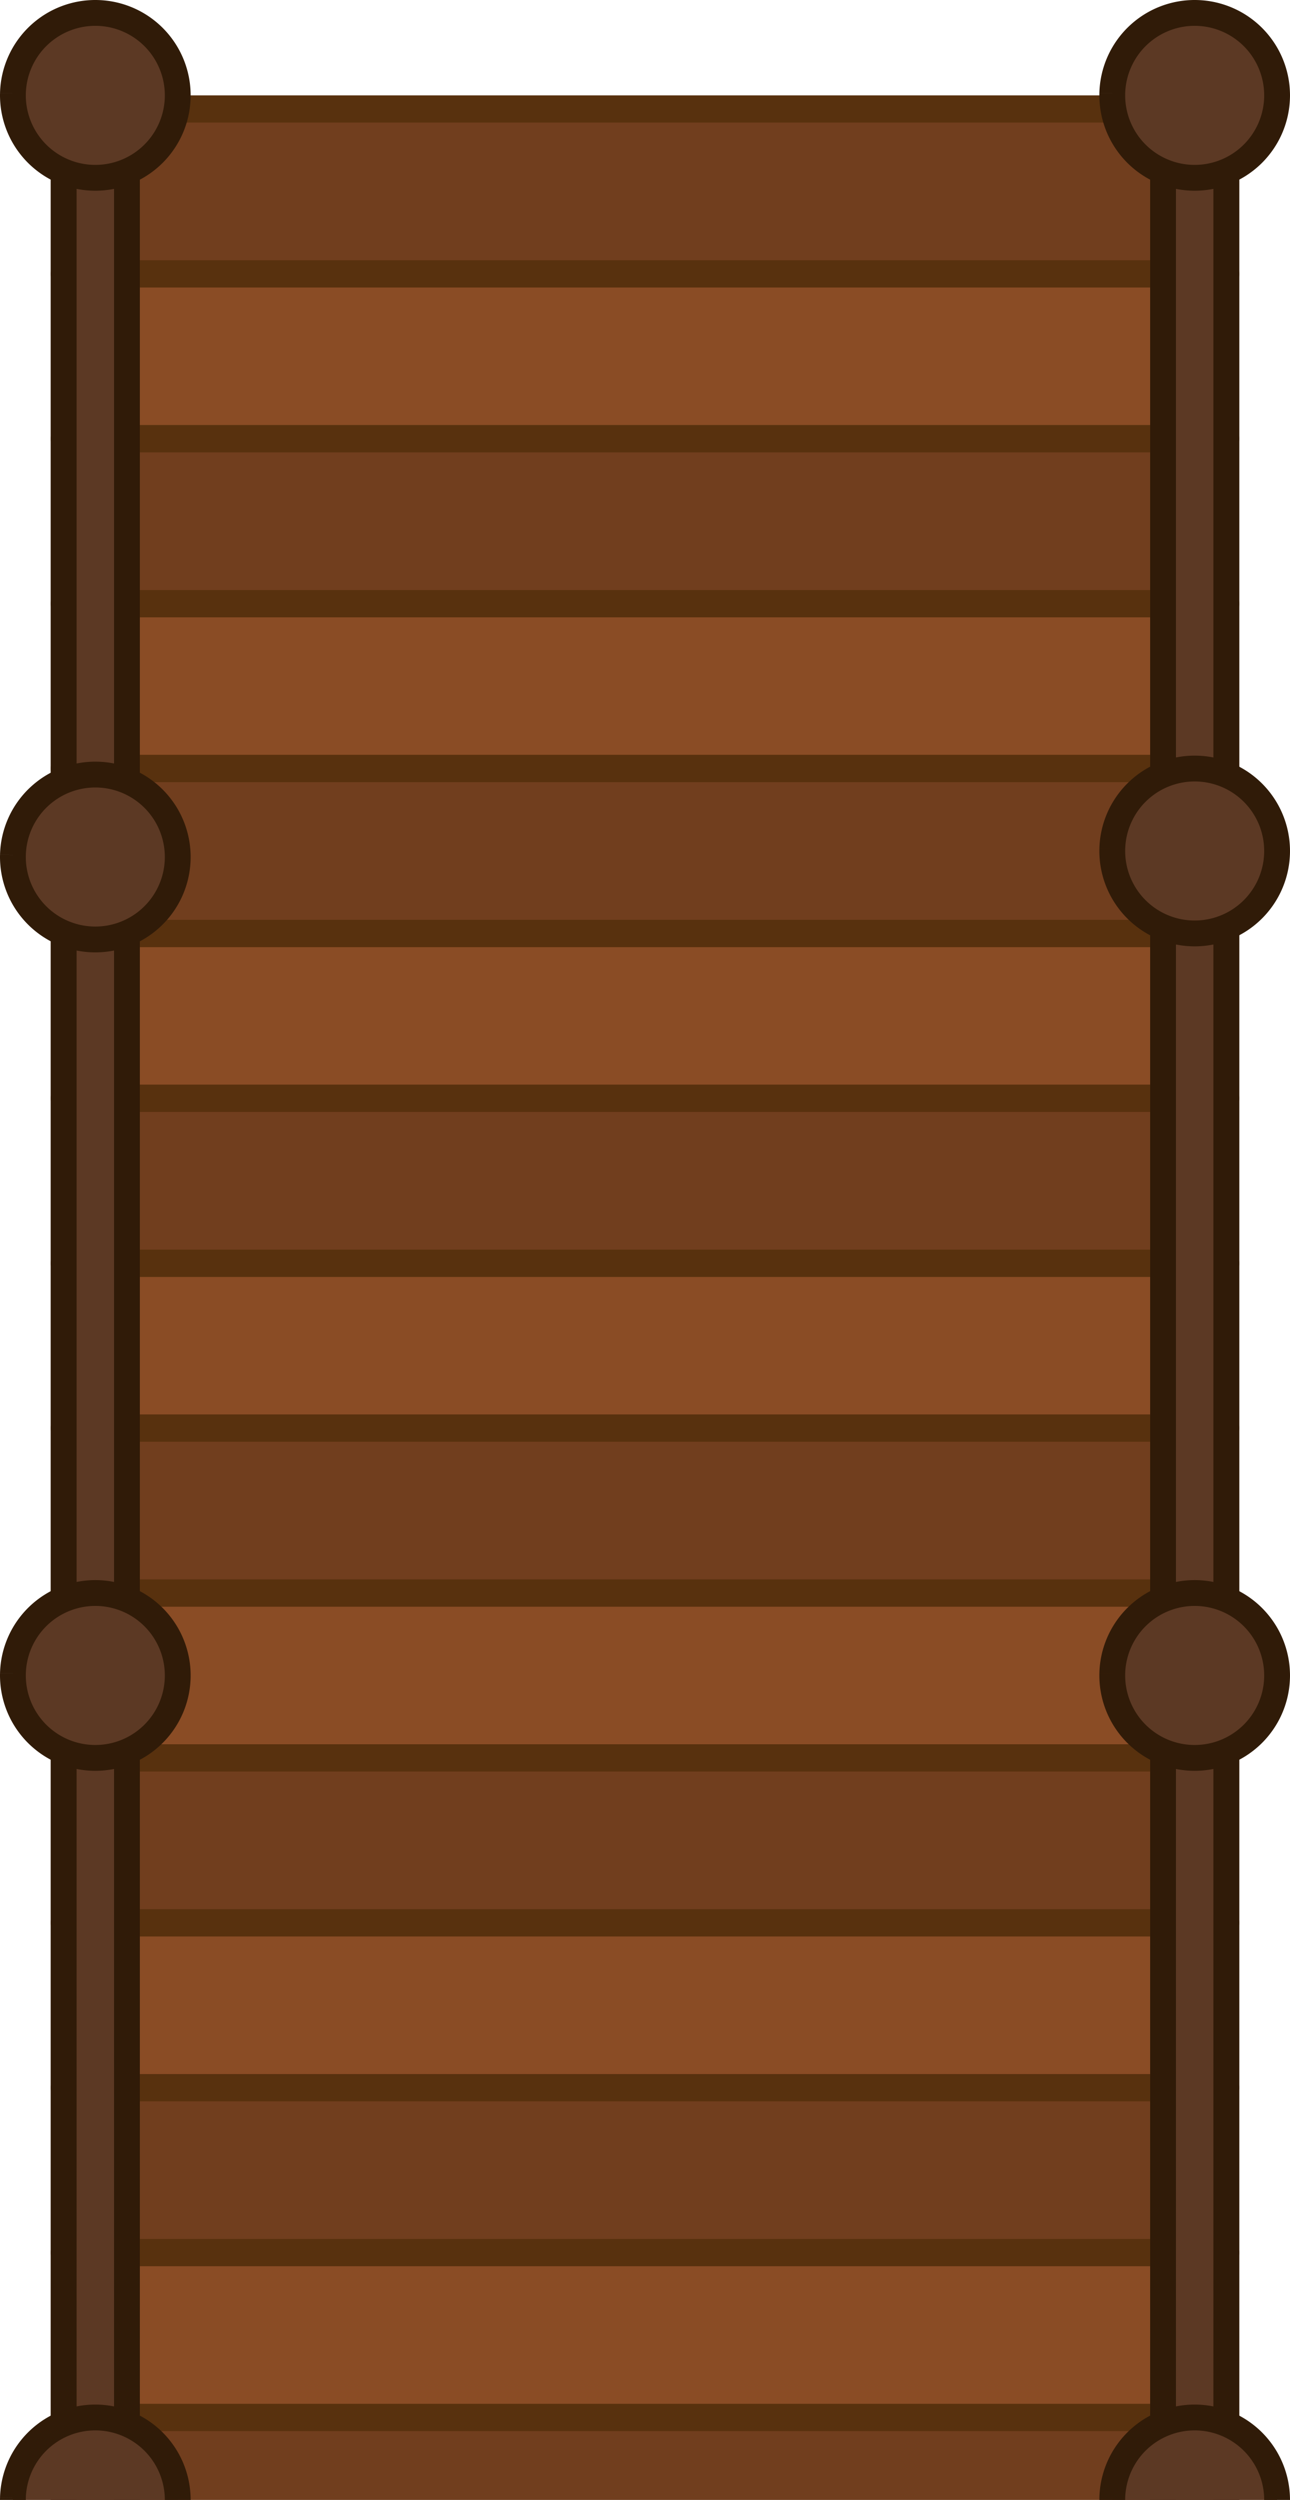 <?xml version="1.0" encoding="UTF-8" standalone="no"?>
<!-- Generator: Adobe Illustrator 27.0.0, SVG Export Plug-In . SVG Version: 6.00 Build 0)  -->

<svg
   version="1.1"
   id="svg1"
   inkscape:export-filename="Small_Bridge.svg"
   inkscape:export-xdpi="96"
   inkscape:export-ydpi="96"
   inkscape:version="1.4 (1:1.4+202410161351+e7c3feb100)"
   sodipodi:docname="small_bridge.svg"
   x="0px"
   y="0px"
   viewBox="0 0 299.75 580.66"
   xml:space="preserve"
   width="299.75"
   height="580.66"
   xmlns:inkscape="http://www.inkscape.org/namespaces/inkscape"
   xmlns:sodipodi="http://sodipodi.sourceforge.net/DTD/sodipodi-0.dtd"
   xmlns="http://www.w3.org/2000/svg"
   xmlns:svg="http://www.w3.org/2000/svg"><defs
   id="defs19" />
<style
   type="text/css"
   id="style1">
	.st0{fill:#8A4C25;stroke:#58310E;stroke-width:6.32;stroke-linejoin:round;stroke-miterlimit:11.339;}
	.st1{fill:#713E1E;stroke:#58310E;stroke-width:6.32;stroke-linejoin:round;stroke-miterlimit:11.339;}
	.st2{fill:#5C3924;stroke:#301B08;stroke-width:6.32;stroke-linejoin:round;stroke-miterlimit:11.339;}
	.st3{fill:#5C3924;stroke:#301B08;stroke-width:6;stroke-linejoin:round;stroke-miterlimit:11.339;}
</style>
<sodipodi:namedview
   bordercolor="#ffffff"
   borderopacity="0.247"
   id="namedview1"
   inkscape:current-layer="layer1"
   inkscape:cx="-193.17261"
   inkscape:cy="606.76011"
   inkscape:deskcolor="#505050"
   inkscape:document-units="px"
   inkscape:pagecheckerboard="true"
   inkscape:pageopacity="0.0"
   inkscape:showpageshadow="2"
   inkscape:window-height="1368"
   inkscape:window-maximized="1"
   inkscape:window-width="2560"
   inkscape:window-x="0"
   inkscape:window-y="0"
   inkscape:zoom="0.80756792"
   pagecolor="#505050"
   showgrid="false">
	</sodipodi:namedview>

















<rect
   x="14.96"
   y="1097.71"
   class="st0"
   width="269.83"
   height="38.3"
   id="rect26"
   style="fill:#713e1e;fill-opacity:1" /><rect
   x="14.96"
   y="1021.11"
   class="st0"
   width="269.83"
   height="38.3"
   id="rect29"
   style="fill:#713e1e;fill-opacity:1" /><g
   id="g74"
   style="fill:#8a4c25;fill-opacity:1;stroke:#58310e;stroke-width:6.32;stroke-dasharray:none;stroke-opacity:1"
   transform="translate(-0.16,-0.16)"><rect
     x="15.12"
     y="1059.57"
     class="st1"
     width="269.83"
     height="38.3"
     id="rect27"
     style="fill:#8a4c25;fill-opacity:1;stroke:#58310e;stroke-width:6.32;stroke-dasharray:none;stroke-opacity:1" /><rect
     x="15.12"
     y="982.97"
     class="st1"
     width="269.83"
     height="38.3"
     id="rect30"
     style="fill:#8a4c25;fill-opacity:1;stroke:#58310e;stroke-width:6.32;stroke-dasharray:none;stroke-opacity:1" /><rect
     x="15.12"
     y="906.37"
     class="st0"
     width="269.83"
     height="38.3"
     id="rect25"
     style="fill:#8a4c25;fill-opacity:1;stroke:#58310e;stroke-width:6.32;stroke-dasharray:none;stroke-opacity:1" /><rect
     x="15.12"
     y="753.17"
     class="st0"
     width="269.83"
     height="38.3"
     id="rect20"
     style="fill:#8a4c25;fill-opacity:1;stroke:#58310e;stroke-width:6.32;stroke-dasharray:none;stroke-opacity:1" /><rect
     x="15.12"
     y="829.77"
     class="st0"
     width="269.83"
     height="38.3"
     id="rect22"
     style="fill:#8a4c25;fill-opacity:1;stroke:#58310e;stroke-width:6.32;stroke-dasharray:none;stroke-opacity:1" /><rect
     x="15.12"
     y="140.37"
     class="st0"
     width="269.83"
     height="38.3"
     id="rect1"
     style="fill:#8a4c25;fill-opacity:1;stroke:#58310e;stroke-width:6.32;stroke-dasharray:none;stroke-opacity:1" /><rect
     x="15.12"
     y="216.97"
     class="st0"
     width="269.83"
     height="38.3"
     id="rect3"
     style="fill:#8a4c25;fill-opacity:1;stroke:#58310e;stroke-width:6.32;stroke-dasharray:none;stroke-opacity:1" /><rect
     x="15.12"
     y="293.57"
     class="st0"
     width="269.83"
     height="38.3"
     id="rect5"
     style="fill:#8a4c25;fill-opacity:1;stroke:#58310e;stroke-width:6.32;stroke-dasharray:none;stroke-opacity:1" /><rect
     x="15.12"
     y="370.17"
     class="st0"
     width="269.83"
     height="38.3"
     id="rect7"
     style="fill:#8a4c25;fill-opacity:1;stroke:#58310e;stroke-width:6.32;stroke-dasharray:none;stroke-opacity:1" /><rect
     x="15.12"
     y="446.77"
     class="st0"
     width="269.83"
     height="38.3"
     id="rect9"
     style="fill:#8a4c25;fill-opacity:1;stroke:#58310e;stroke-width:6.32;stroke-dasharray:none;stroke-opacity:1" /><rect
     x="15.12"
     y="523.37"
     class="st0"
     width="269.83"
     height="38.3"
     id="rect11"
     style="fill:#8a4c25;fill-opacity:1;stroke:#58310e;stroke-width:6.32;stroke-dasharray:none;stroke-opacity:1" /><rect
     x="15.12"
     y="599.97"
     class="st0"
     width="269.83"
     height="38.3"
     id="rect13"
     style="fill:#8a4c25;fill-opacity:1;stroke:#58310e;stroke-width:6.32;stroke-dasharray:none;stroke-opacity:1" /><rect
     x="15.12"
     y="676.57"
     class="st0"
     width="269.83"
     height="38.3"
     id="rect15"
     style="fill:#8a4c25;fill-opacity:1;stroke:#58310e;stroke-width:6.32;stroke-dasharray:none;stroke-opacity:1" /><rect
     x="15.12"
     y="63.77"
     class="st0"
     width="269.83"
     height="38.3"
     id="rect17"
     style="fill:#8a4c25;fill-opacity:1;stroke:#58310e;stroke-width:6.32;stroke-dasharray:none;stroke-opacity:1" /></g><g
   id="g73"
   style="fill:#713e1e;fill-opacity:1;stroke:#58310e;stroke-width:6.32;stroke-dasharray:none;stroke-opacity:1"
   transform="translate(-0.16,-0.16)"><rect
     x="15.12"
     y="944.67"
     class="st0"
     width="269.83"
     height="38.3"
     id="rect28"
     style="fill:#713e1e;fill-opacity:1;stroke:#58310e;stroke-width:6.32;stroke-dasharray:none;stroke-opacity:1" /><rect
     x="15.12"
     y="868.07"
     class="st1"
     width="269.83"
     height="38.3"
     id="rect24"
     style="fill:#713e1e;fill-opacity:1;stroke:#58310e;stroke-width:6.32;stroke-dasharray:none;stroke-opacity:1" /><rect
     x="15.12"
     y="714.87"
     class="st1"
     width="269.83"
     height="38.3"
     id="rect21"
     style="fill:#713e1e;fill-opacity:1;stroke:#58310e;stroke-width:6.32;stroke-dasharray:none;stroke-opacity:1" /><rect
     x="15.12"
     y="791.47"
     class="st1"
     width="269.83"
     height="38.3"
     id="rect23"
     style="fill:#713e1e;fill-opacity:1;stroke:#58310e;stroke-width:6.32;stroke-dasharray:none;stroke-opacity:1" /><rect
     x="15.12"
     y="102.07"
     class="st1"
     width="269.83"
     height="38.3"
     id="rect2"
     style="fill:#713e1e;fill-opacity:1;stroke:#58310e;stroke-width:6.32;stroke-dasharray:none;stroke-opacity:1" /><rect
     x="15.12"
     y="178.67"
     class="st1"
     width="269.83"
     height="38.3"
     id="rect4"
     style="fill:#713e1e;fill-opacity:1;stroke:#58310e;stroke-width:6.32;stroke-dasharray:none;stroke-opacity:1" /><rect
     x="15.12"
     y="255.27"
     class="st1"
     width="269.83"
     height="38.3"
     id="rect6"
     style="fill:#713e1e;fill-opacity:1;stroke:#58310e;stroke-width:6.32;stroke-dasharray:none;stroke-opacity:1" /><rect
     x="15.12"
     y="331.87"
     class="st1"
     width="269.83"
     height="38.3"
     id="rect8"
     style="fill:#713e1e;fill-opacity:1;stroke:#58310e;stroke-width:6.32;stroke-dasharray:none;stroke-opacity:1" /><rect
     x="15.12"
     y="408.47"
     class="st1"
     width="269.83"
     height="38.3"
     id="rect10"
     style="fill:#713e1e;fill-opacity:1;stroke:#58310e;stroke-width:6.32;stroke-dasharray:none;stroke-opacity:1" /><rect
     x="15.12"
     y="485.07"
     class="st1"
     width="269.83"
     height="38.3"
     id="rect12"
     style="fill:#713e1e;fill-opacity:1;stroke:#58310e;stroke-width:6.32;stroke-dasharray:none;stroke-opacity:1" /><rect
     x="15.12"
     y="561.67"
     class="st1"
     width="269.83"
     height="38.3"
     id="rect14"
     style="fill:#713e1e;fill-opacity:1;stroke:#58310e;stroke-width:6.32;stroke-dasharray:none;stroke-opacity:1" /><rect
     x="15.12"
     y="638.27"
     class="st1"
     width="269.83"
     height="38.3"
     id="rect16"
     style="fill:#713e1e;fill-opacity:1;stroke:#58310e;stroke-width:6.32;stroke-dasharray:none;stroke-opacity:1" /><rect
     x="15.12"
     y="25.47"
     class="st1"
     width="269.83"
     height="38.3"
     id="rect18"
     style="fill:#713e1e;fill-opacity:1;stroke:#58310e;stroke-width:6.32;stroke-dasharray:none;stroke-opacity:1" /></g>
<g
   id="layer1"
   inkscape:groupmode="layer"
   inkscape:label="Layer 1"
   transform="translate(-223.54,-107.39)">
	
		
	
		
	
		
	
		
	
		
	
		
	
	
		<g
   id="g72"
   style="fill:#5c3924;fill-opacity:1;stroke:#301b08;stroke-width:6;stroke-dasharray:none;stroke-opacity:1"><rect
     id="rect19"
     x="493.79"
     y="132.54"
     class="st3"
     width="14.7"
     height="1111.02"
     style="fill:#5c3924;fill-opacity:1;stroke:#301b08;stroke-width:6;stroke-dasharray:none;stroke-opacity:1" /><rect
     id="rect13_00000022555540556800429040000002834010471983543956_"
     x="238.34"
     y="132.54"
     class="st3"
     width="14.7"
     height="1111.02"
     style="fill:#5c3924;fill-opacity:1;stroke:#301b08;stroke-width:6;stroke-dasharray:none;stroke-opacity:1" /></g>
	
		
	
		
	
		
	
		
<g
   id="g71"
   style="fill:#5c3924;fill-opacity:1;stroke:#301b08;stroke-width:6;stroke-dasharray:none;stroke-opacity:1"><path
     id="path6_00000070092079030562847080000014733248964584088961_"
     sodipodi:arc-type="arc"
     sodipodi:cx="501.14008"
     sodipodi:cy="129.54005"
     sodipodi:end="3.1668084"
     sodipodi:open="true"
     sodipodi:rx="19.149935"
     sodipodi:ry="19.150055"
     sodipodi:start="3.1669708"
     sodipodi:type="arc"
     class="st2"
     d="m 481.996,129.054 a 19.15,19.15 0 0 1 19.629,-18.658 19.15,19.15 0 0 1 18.659,19.628 19.15,19.15 0 0 1 -19.627,18.66 19.15,19.15 0 0 1 -18.66,-19.627"
     style="fill:#5c3924;fill-opacity:1;stroke:#301b08;stroke-width:6;stroke-dasharray:none;stroke-opacity:1" /><path
     id="path20"
     sodipodi:arc-type="arc"
     sodipodi:cx="245.69006"
     sodipodi:cy="129.54001"
     sodipodi:end="3.1668084"
     sodipodi:open="true"
     sodipodi:rx="19.149935"
     sodipodi:ry="19.150055"
     sodipodi:start="3.1669708"
     sodipodi:type="arc"
     class="st2"
     d="m 226.546,129.054 a 19.15,19.15 0 0 1 19.629,-18.658 19.15,19.15 0 0 1 18.659,19.628 19.15,19.15 0 0 1 -19.627,18.66 19.15,19.15 0 0 1 -18.66,-19.627"
     style="fill:#5c3924;fill-opacity:1;stroke:#301b08;stroke-width:6;stroke-dasharray:none;stroke-opacity:1" /><path
     id="path21"
     sodipodi:arc-type="arc"
     sodipodi:cx="245.69006"
     sodipodi:cy="879.55017"
     sodipodi:end="3.1668084"
     sodipodi:open="true"
     sodipodi:rx="19.149935"
     sodipodi:ry="19.150055"
     sodipodi:start="3.1669708"
     sodipodi:type="arc"
     class="st2"
     d="m 226.546,879.064 a 19.15,19.15 0 0 1 19.629,-18.658 19.15,19.15 0 0 1 18.659,19.628 19.15,19.15 0 0 1 -19.627,18.66 19.15,19.15 0 0 1 -18.66,-19.627"
     style="fill:#5c3924;fill-opacity:1;stroke:#301b08;stroke-width:6;stroke-dasharray:none;stroke-opacity:1" /><path
     id="path19"
     sodipodi:arc-type="arc"
     sodipodi:cx="501.14008"
     sodipodi:cy="496.55014"
     sodipodi:end="3.1668084"
     sodipodi:open="true"
     sodipodi:rx="19.149935"
     sodipodi:ry="19.150055"
     sodipodi:start="3.1669708"
     sodipodi:type="arc"
     class="st2"
     d="m 481.996,496.064 a 19.15,19.15 0 0 1 19.629,-18.658 19.15,19.15 0 0 1 18.659,19.628 19.15,19.15 0 0 1 -19.627,18.66 19.15,19.15 0 0 1 -18.66,-19.627"
     style="fill:#5c3924;fill-opacity:1;stroke:#301b08;stroke-width:6;stroke-dasharray:none;stroke-opacity:1" /><path
     id="path22"
     sodipodi:arc-type="arc"
     sodipodi:cx="501.14008"
     sodipodi:cy="879.55017"
     sodipodi:end="3.1668084"
     sodipodi:open="true"
     sodipodi:rx="19.149935"
     sodipodi:ry="19.150055"
     sodipodi:start="3.1669708"
     sodipodi:type="arc"
     class="st2"
     d="m 481.996,879.064 a 19.15,19.15 0 0 1 19.629,-18.658 19.15,19.15 0 0 1 18.659,19.628 19.15,19.15 0 0 1 -19.627,18.66 19.15,19.15 0 0 1 -18.66,-19.627"
     style="fill:#5c3924;fill-opacity:1;stroke:#301b08;stroke-width:6;stroke-dasharray:none;stroke-opacity:1" /><path
     id="path23"
     sodipodi:arc-type="arc"
     sodipodi:cx="245.69006"
     sodipodi:cy="496.54984"
     sodipodi:end="3.1668084"
     sodipodi:open="true"
     sodipodi:rx="19.149935"
     sodipodi:ry="19.150055"
     sodipodi:start="3.1669708"
     sodipodi:type="arc"
     class="st2"
     d="m 226.546,496.064 a 19.15,19.15 0 0 1 19.629,-18.658 19.15,19.15 0 0 1 18.659,19.628 19.15,19.15 0 0 1 -19.627,18.66 19.15,19.15 0 0 1 -18.66,-19.627"
     style="fill:#5c3924;fill-opacity:1;stroke:#301b08;stroke-width:6;stroke-dasharray:none;stroke-opacity:1" /><path
     id="path24"
     sodipodi:arc-type="arc"
     sodipodi:cx="501.14008"
     sodipodi:cy="305.05014"
     sodipodi:end="3.1668084"
     sodipodi:open="true"
     sodipodi:rx="19.149935"
     sodipodi:ry="19.150055"
     sodipodi:start="3.1669708"
     sodipodi:type="arc"
     class="st2"
     d="m 481.996,304.564 a 19.15,19.15 0 0 1 19.629,-18.658 19.15,19.15 0 0 1 18.659,19.628 19.15,19.15 0 0 1 -19.627,18.66 19.15,19.15 0 0 1 -18.66,-19.627"
     style="fill:#5c3924;fill-opacity:1;stroke:#301b08;stroke-width:6;stroke-dasharray:none;stroke-opacity:1" /><path
     id="path25"
     sodipodi:arc-type="arc"
     sodipodi:cx="245.69006"
     sodipodi:cy="306.45001"
     sodipodi:end="3.1668084"
     sodipodi:open="true"
     sodipodi:rx="19.149935"
     sodipodi:ry="19.150055"
     sodipodi:start="3.1669708"
     sodipodi:type="arc"
     class="st2"
     d="m 226.546,305.964 a 19.15,19.15 0 0 1 19.629,-18.658 19.15,19.15 0 0 1 18.659,19.628 19.15,19.15 0 0 1 -19.627,18.66 19.15,19.15 0 0 1 -18.66,-19.627"
     style="fill:#5c3924;fill-opacity:1;stroke:#301b08;stroke-width:6;stroke-dasharray:none;stroke-opacity:1" /><path
     id="path26"
     sodipodi:arc-type="arc"
     sodipodi:cx="501.14008"
     sodipodi:cy="688.04999"
     sodipodi:end="3.1668084"
     sodipodi:open="true"
     sodipodi:rx="19.149935"
     sodipodi:ry="19.150055"
     sodipodi:start="3.1669708"
     sodipodi:type="arc"
     class="st2"
     d="m 481.996,687.564 a 19.15,19.15 0 0 1 19.629,-18.658 19.15,19.15 0 0 1 18.659,19.628 19.15,19.15 0 0 1 -19.627,18.66 19.15,19.15 0 0 1 -18.66,-19.627"
     style="fill:#5c3924;fill-opacity:1;stroke:#301b08;stroke-width:6;stroke-dasharray:none;stroke-opacity:1" /><path
     id="path27"
     sodipodi:arc-type="arc"
     sodipodi:cx="245.69006"
     sodipodi:cy="688.04999"
     sodipodi:end="3.1668084"
     sodipodi:open="true"
     sodipodi:rx="19.149935"
     sodipodi:ry="19.150055"
     sodipodi:start="3.1669708"
     sodipodi:type="arc"
     class="st2"
     d="m 226.546,687.564 a 19.15,19.15 0 0 1 19.629,-18.658 19.15,19.15 0 0 1 18.659,19.628 19.15,19.15 0 0 1 -19.627,18.66 19.15,19.15 0 0 1 -18.66,-19.627"
     style="fill:#5c3924;fill-opacity:1;stroke:#301b08;stroke-width:6;stroke-dasharray:none;stroke-opacity:1" /><path
     id="path29"
     sodipodi:arc-type="arc"
     sodipodi:cx="245.69006"
     sodipodi:cy="1071.0499"
     sodipodi:end="3.1668084"
     sodipodi:open="true"
     sodipodi:rx="19.149935"
     sodipodi:ry="19.150055"
     sodipodi:start="3.1669708"
     sodipodi:type="arc"
     class="st2"
     d="m 226.546,1070.564 a 19.15,19.15 0 0 1 19.629,-18.658 19.15,19.15 0 0 1 18.659,19.628 19.15,19.15 0 0 1 -19.627,18.66 19.15,19.15 0 0 1 -18.66,-19.627"
     style="fill:#5c3924;fill-opacity:1;stroke:#301b08;stroke-width:6;stroke-dasharray:none;stroke-opacity:1" /><path
     id="path28"
     sodipodi:arc-type="arc"
     sodipodi:cx="501.14008"
     sodipodi:cy="1071.0499"
     sodipodi:end="3.1668084"
     sodipodi:open="true"
     sodipodi:rx="19.149935"
     sodipodi:ry="19.150055"
     sodipodi:start="3.1669708"
     sodipodi:type="arc"
     class="st2"
     d="m 481.996,1070.564 a 19.15,19.15 0 0 1 19.629,-18.658 19.15,19.15 0 0 1 18.659,19.628 19.15,19.15 0 0 1 -19.627,18.66 19.15,19.15 0 0 1 -18.66,-19.627"
     style="fill:#5c3924;fill-opacity:1;stroke:#301b08;stroke-width:6;stroke-dasharray:none;stroke-opacity:1" /><path
     id="path32"
     sodipodi:arc-type="arc"
     sodipodi:cx="245.69006"
     sodipodi:cy="1246.5598"
     sodipodi:end="3.1668084"
     sodipodi:open="true"
     sodipodi:rx="19.149935"
     sodipodi:ry="19.150055"
     sodipodi:start="3.1669708"
     sodipodi:type="arc"
     class="st2"
     d="m 226.546,1246.074 a 19.15,19.15 0 0 1 19.629,-18.658 19.15,19.15 0 0 1 18.659,19.628 19.15,19.15 0 0 1 -19.627,18.66 19.15,19.15 0 0 1 -18.66,-19.627"
     style="fill:#5c3924;fill-opacity:1;stroke:#301b08;stroke-width:6;stroke-dasharray:none;stroke-opacity:1" /><path
     id="path33"
     sodipodi:arc-type="arc"
     sodipodi:cx="501.14008"
     sodipodi:cy="1246.5598"
     sodipodi:end="3.1668084"
     sodipodi:open="true"
     sodipodi:rx="19.149935"
     sodipodi:ry="19.150055"
     sodipodi:start="3.1669708"
     sodipodi:type="arc"
     class="st2"
     d="m 481.996,1246.074 a 19.15,19.15 0 0 1 19.629,-18.658 19.15,19.15 0 0 1 18.659,19.628 19.15,19.15 0 0 1 -19.627,18.66 19.15,19.15 0 0 1 -18.66,-19.627"
     style="fill:#5c3924;fill-opacity:1;stroke:#301b08;stroke-width:6;stroke-dasharray:none;stroke-opacity:1" /></g></g>
</svg>

